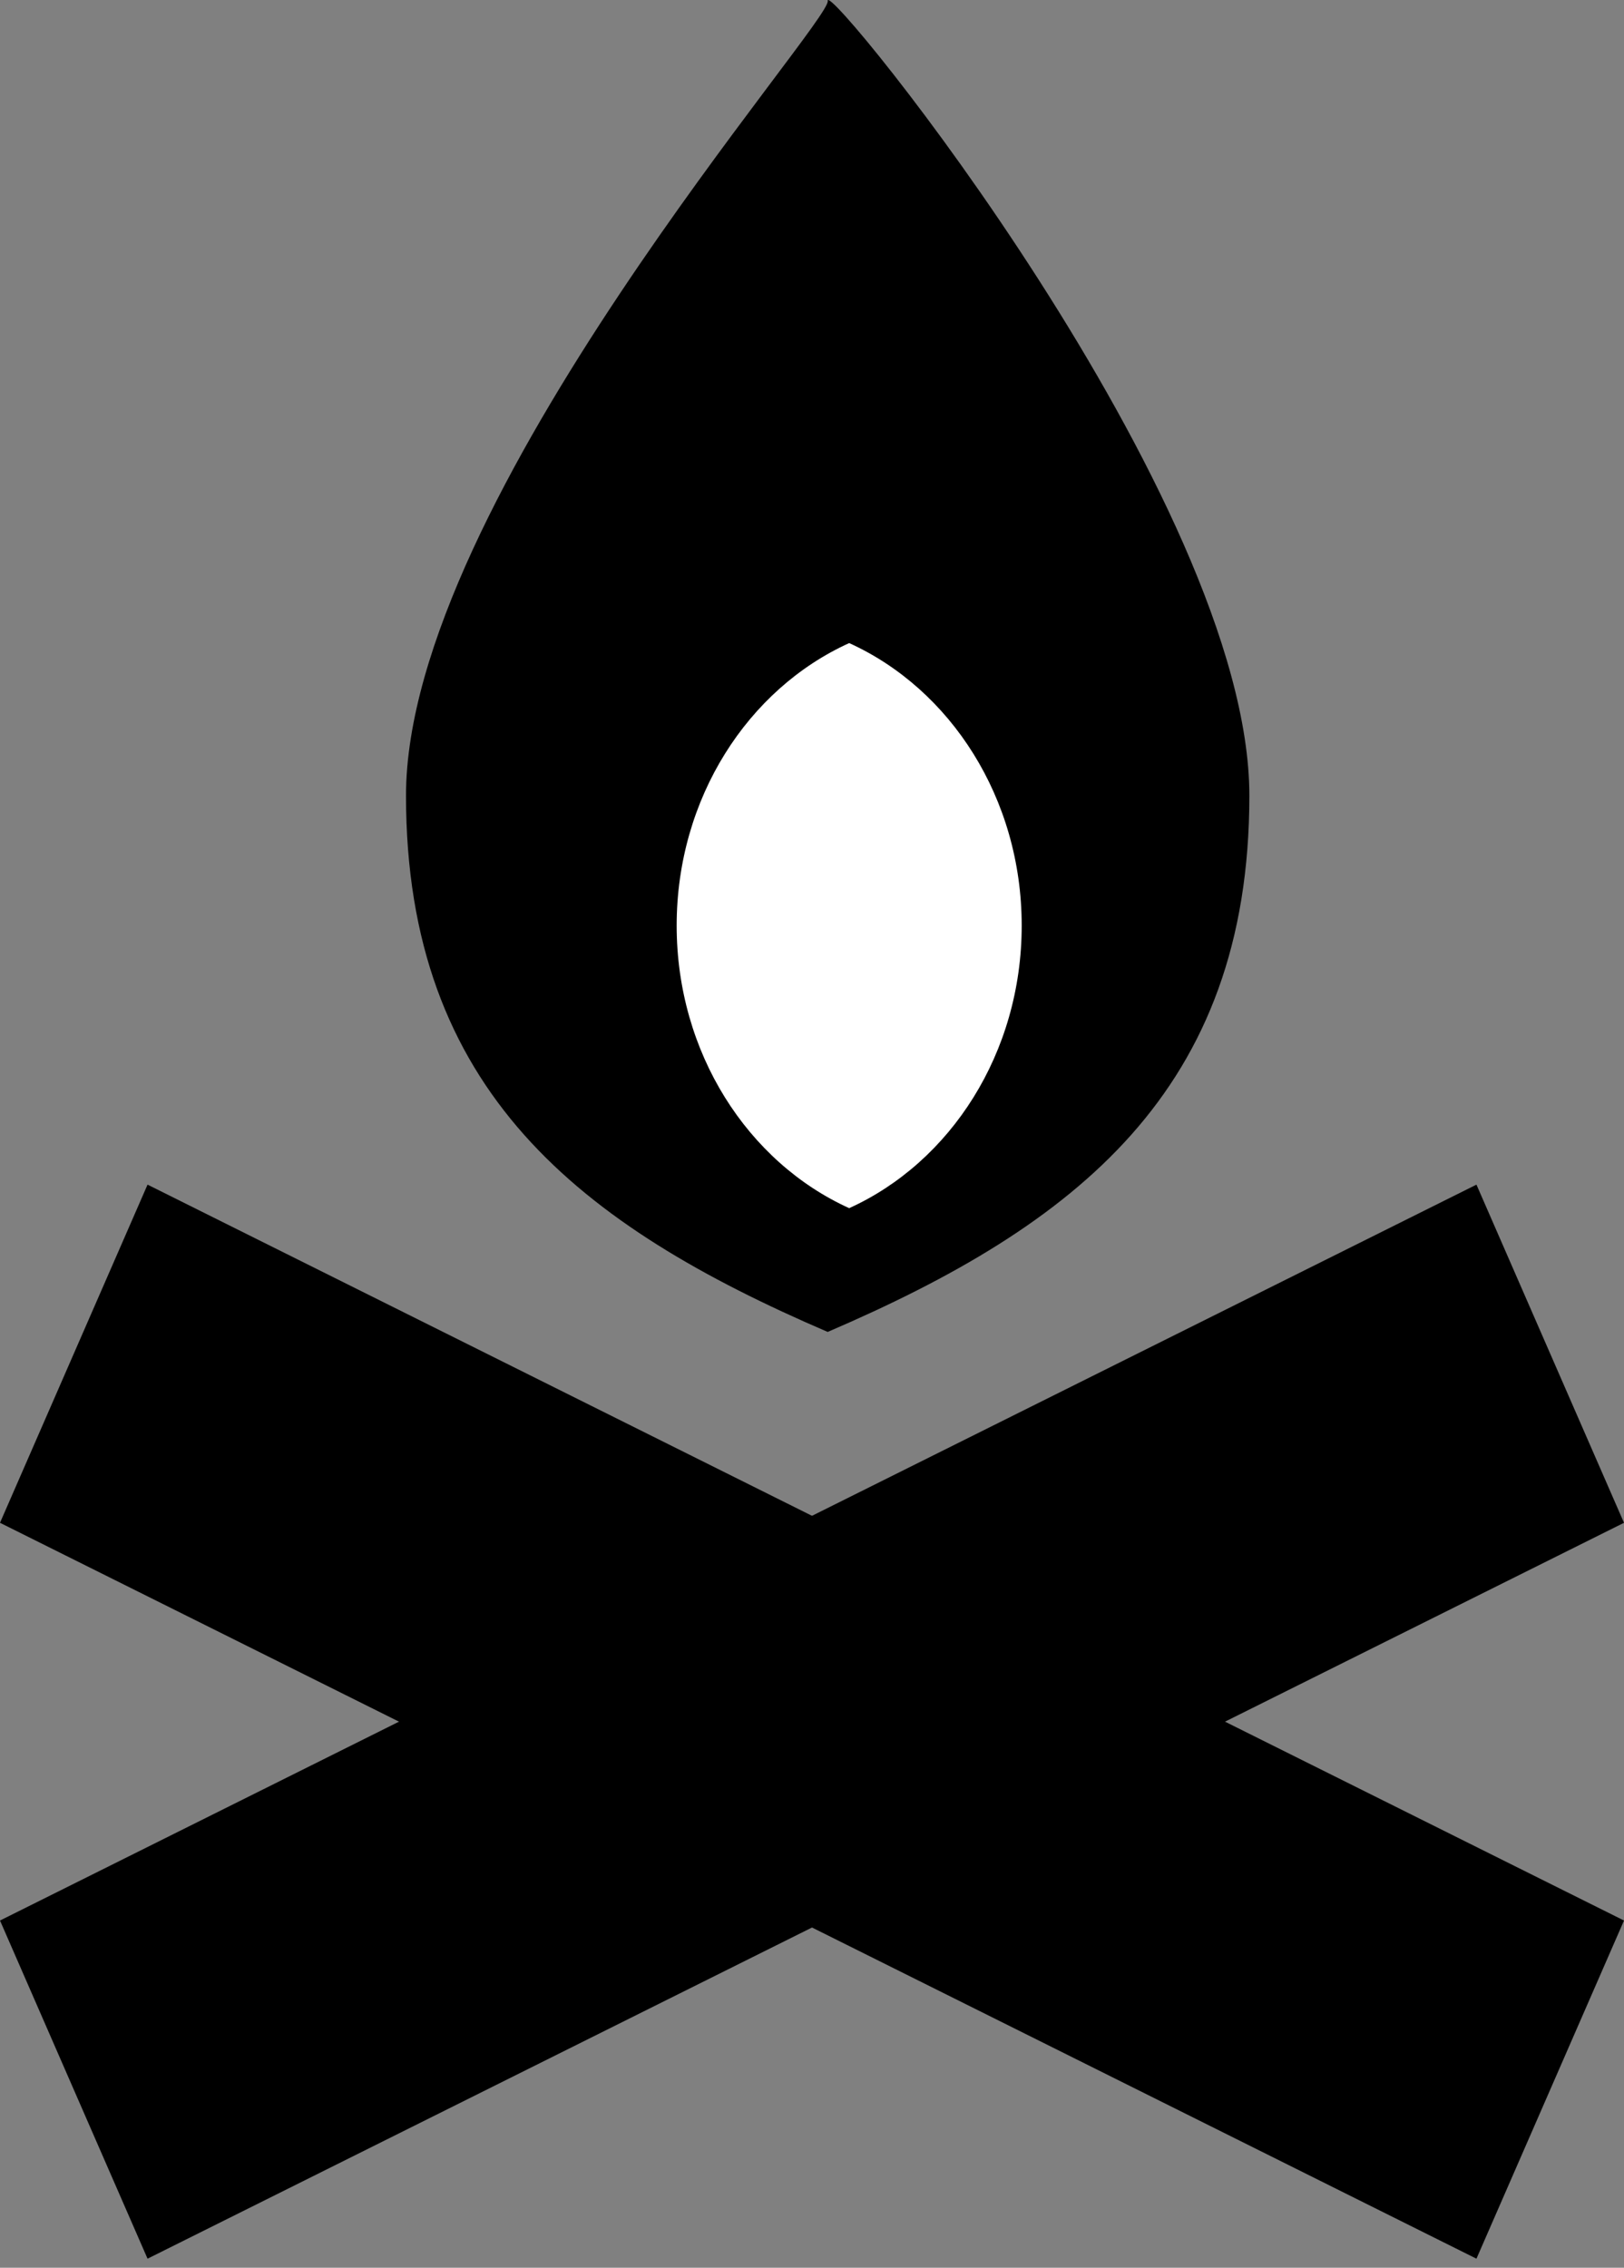 <?xml version="1.0" encoding="UTF-8"?>
<svg width="48px" height="67px" viewBox="0 0 48 67" version="1.1" xmlns="http://www.w3.org/2000/svg" xmlns:xlink="http://www.w3.org/1999/xlink">
    <rect x="0" y="0" width="48" height="67" fill="#808080" stroke="none"/>
    <!-- Generator: Sketch 47 (45396) - http://www.bohemiancoding.com/sketch -->
    <title>solid-fuel</title>
    <desc>Created with Sketch.</desc>
    <defs></defs>
    <g id="Supply" stroke="none" stroke-width="1" fill="none" fill-rule="evenodd">
        <g id="solid-fuel">
            <path d="M24.464,0.018 C24.464,-0.6 36.927,14.78 36.927,23.508 C36.927,32.236 31.78,36.208 24.464,39.352 C17.147,36.208 12,32.236 12,23.508 C12,14.78 24.661,0.57 24.464,0.018 Z" id="Combined-Shape-Copy" fill="#000000"></path>
            <path d="M25.099,19 C28.092,20.356 30.198,23.583 30.198,27.347 C30.198,31.112 28.092,34.339 25.099,35.695 C22.106,34.339 20,31.112 20,27.347 C20,23.583 22.106,20.356 25.099,19 Z" id="Combined-Shape" fill="#FFFFFF"></path>
            <polygon id="Rectangle-16" fill="#000000" points="6.82121026e-13 56.742 43.639 35 48 44.991 4.361 66.733"></polygon>
            <polygon id="Rectangle-16" fill="#000000" points="4.361 35 48 56.742 43.639 66.733 6.82121026e-13 44.991"></polygon>
        </g>
    </g>
</svg>